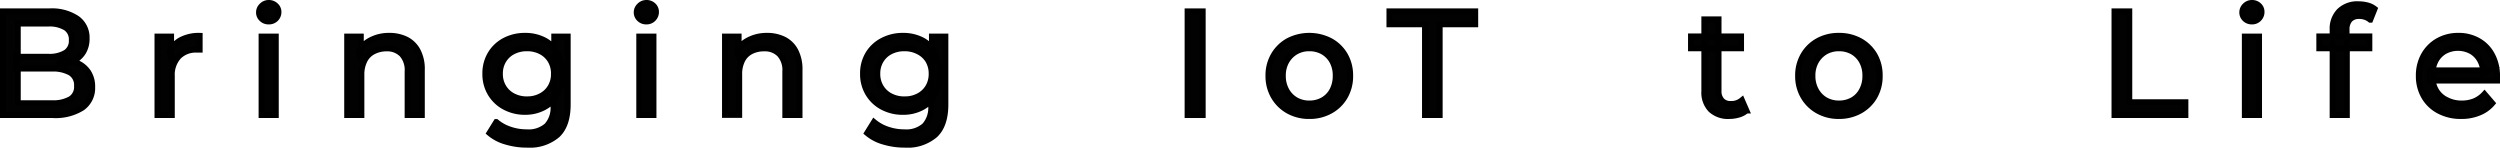 <svg xmlns="http://www.w3.org/2000/svg" viewBox="0 0 421.97 24.92"><defs><style>.cls-1{fill:#020202;stroke:#000;stroke-miterlimit:10;}</style></defs><g id="Layer_2" data-name="Layer 2"><g id="Layer_1-2" data-name="Layer 1"><path class="cls-1" d="M.5,19.42V1.92H8.35A7.64,7.64,0,0,1,13,3.14a3.91,3.91,0,0,1,1.62,3.31A4.33,4.33,0,0,1,14,8.85a4.28,4.28,0,0,1-1.71,1.5,5.27,5.27,0,0,1-2.33.53l.45-.76a6.33,6.33,0,0,1,2.65.53,4.3,4.3,0,0,1,1.83,1.54,4.41,4.41,0,0,1,.67,2.51,4.07,4.07,0,0,1-1.69,3.49,8.45,8.45,0,0,1-5,1.23Zm2.5-2H8.75a5.89,5.89,0,0,0,3.17-.7A2.42,2.42,0,0,0,13,14.5a2.44,2.44,0,0,0-1.11-2.23,6,6,0,0,0-3.17-.69h-6v-2H8.12a5.29,5.29,0,0,0,3-.7,2.36,2.36,0,0,0,1-2.1,2.36,2.36,0,0,0-1-2.1,5.29,5.29,0,0,0-3-.7H3Z"/><path class="cls-1" d="M26.58,19.42V6.17h2.3v3.6l-.23-.89A4.1,4.1,0,0,1,30.5,6.77a6.53,6.53,0,0,1,3.2-.72V8.38l-.29,0h-.26a4.06,4.06,0,0,0-3,1.15A4.58,4.58,0,0,0,29,12.83v6.59Z"/><path class="cls-1" d="M45.35,3.62a1.59,1.59,0,0,1-1.16-.45,1.44,1.44,0,0,1-.47-1.09A1.5,1.5,0,0,1,44.19,1,1.59,1.59,0,0,1,45.35.5a1.63,1.63,0,0,1,1.16.44A1.41,1.41,0,0,1,47,2a1.57,1.57,0,0,1-.44,1.14A1.59,1.59,0,0,1,45.35,3.62Zm-1.2,15.8V6.17h2.4V19.42Z"/><path class="cls-1" d="M65.7,6.05a6.34,6.34,0,0,1,2.86.62A4.47,4.47,0,0,1,70.5,8.58a6.56,6.56,0,0,1,.7,3.22v7.62H68.8V12.08a4,4,0,0,0-.94-2.91,3.47,3.47,0,0,0-2.64-1A4.75,4.75,0,0,0,63,8.7a3.4,3.4,0,0,0-1.46,1.47A5.23,5.23,0,0,0,61,12.6v6.82h-2.4V6.17h2.3V9.75l-.37-.95a4.61,4.61,0,0,1,2-2A6.6,6.6,0,0,1,65.7,6.05Z"/><path class="cls-1" d="M88.65,18.88a7.2,7.2,0,0,1-3.44-.82,6.14,6.14,0,0,1-2.4-2.26,6.3,6.3,0,0,1-.89-3.35,6.29,6.29,0,0,1,.89-3.36,6.09,6.09,0,0,1,2.4-2.24,7.3,7.3,0,0,1,3.44-.8,6.92,6.92,0,0,1,3.1.69A5.28,5.28,0,0,1,94,8.85a7.1,7.1,0,0,1,.83,3.6A7,7,0,0,1,94,16a5.42,5.42,0,0,1-2.24,2.14A6.68,6.68,0,0,1,88.65,18.88Zm.3,5.54a12.32,12.32,0,0,1-3.54-.51,7.38,7.38,0,0,1-2.79-1.46l1.15-1.85a7,7,0,0,0,2.28,1.26,8.6,8.6,0,0,0,2.82.47,4.67,4.67,0,0,0,3.45-1.11,4.5,4.5,0,0,0,1.1-3.34v-2.8l.25-2.63L93.55,9.8V6.17h2.27V17.62c0,2.34-.58,4.05-1.75,5.15A7.14,7.14,0,0,1,89,24.42Zm0-7.65a4.83,4.83,0,0,0,2.35-.55,4,4,0,0,0,1.62-1.52,4.29,4.29,0,0,0,.58-2.25,4.29,4.29,0,0,0-.58-2.25,4,4,0,0,0-1.62-1.51,4.94,4.94,0,0,0-2.35-.54,5,5,0,0,0-2.36.54,4,4,0,0,0-1.62,1.51,4.2,4.2,0,0,0-.59,2.25,4.2,4.2,0,0,0,.59,2.25,4,4,0,0,0,1.62,1.52A4.92,4.92,0,0,0,88.92,16.77Z"/><path class="cls-1" d="M109.1,3.62a1.59,1.59,0,0,1-1.16-.45,1.44,1.44,0,0,1-.47-1.09A1.5,1.5,0,0,1,107.94,1,1.59,1.59,0,0,1,109.1.5a1.63,1.63,0,0,1,1.16.44A1.41,1.41,0,0,1,110.72,2a1.58,1.58,0,0,1-.45,1.14A1.55,1.55,0,0,1,109.1,3.62Zm-1.2,15.8V6.17h2.4V19.42Z"/><path class="cls-1" d="M129.45,6.05a6.34,6.34,0,0,1,2.86.62,4.47,4.47,0,0,1,1.94,1.91,6.68,6.68,0,0,1,.7,3.22v7.62h-2.4V12.08a4,4,0,0,0-.94-2.91,3.47,3.47,0,0,0-2.64-1,4.72,4.72,0,0,0-2.22.5,3.4,3.4,0,0,0-1.46,1.47,5.11,5.11,0,0,0-.52,2.43v6.82h-2.4V6.17h2.3V9.75l-.37-.95a4.61,4.61,0,0,1,2-2A6.6,6.6,0,0,1,129.45,6.05Z"/><path class="cls-1" d="M152.4,18.88a7.2,7.2,0,0,1-3.44-.82,6.14,6.14,0,0,1-2.4-2.26,6.3,6.3,0,0,1-.89-3.35,6.29,6.29,0,0,1,.89-3.36A6.09,6.09,0,0,1,149,6.85a7.3,7.3,0,0,1,3.44-.8,6.92,6.92,0,0,1,3.1.69,5.28,5.28,0,0,1,2.24,2.11,7.1,7.1,0,0,1,.83,3.6,7,7,0,0,1-.83,3.57,5.42,5.42,0,0,1-2.24,2.14A6.68,6.68,0,0,1,152.4,18.88Zm.3,5.54a12.32,12.32,0,0,1-3.54-.51,7.38,7.38,0,0,1-2.79-1.46l1.15-1.85a7,7,0,0,0,2.28,1.26,8.6,8.6,0,0,0,2.82.47,4.67,4.67,0,0,0,3.45-1.11,4.5,4.5,0,0,0,1.1-3.34v-2.8l.25-2.63L157.3,9.8V6.17h2.27V17.62c0,2.34-.58,4.05-1.75,5.15A7.14,7.14,0,0,1,152.7,24.42Zm0-7.65a4.83,4.83,0,0,0,2.35-.55,4,4,0,0,0,1.62-1.52,4.29,4.29,0,0,0,.58-2.25,4.29,4.29,0,0,0-.58-2.25A4,4,0,0,0,155,8.69a4.94,4.94,0,0,0-2.35-.54,5,5,0,0,0-2.36.54,4,4,0,0,0-1.62,1.51,4.2,4.2,0,0,0-.59,2.25,4.2,4.2,0,0,0,.59,2.25,4,4,0,0,0,1.62,1.52A4.92,4.92,0,0,0,152.67,16.77Z"/><path class="cls-1" d="M200.45,19.42V1.92H203v17.5Z"/><path class="cls-1" d="M221,19.58a7.16,7.16,0,0,1-3.55-.88A6.51,6.51,0,0,1,215,16.29a6.8,6.8,0,0,1-.9-3.49,6.76,6.76,0,0,1,.9-3.5,6.46,6.46,0,0,1,2.45-2.39,7.74,7.74,0,0,1,7.09,0A6.37,6.37,0,0,1,227,9.29a6.83,6.83,0,0,1,.89,3.51,6.85,6.85,0,0,1-.89,3.5,6.35,6.35,0,0,1-2.45,2.4A7.15,7.15,0,0,1,221,19.58Zm0-2.11a4.58,4.58,0,0,0,2.29-.57,4.05,4.05,0,0,0,1.59-1.64,5.13,5.13,0,0,0,.57-2.46,5,5,0,0,0-.57-2.46,4.2,4.2,0,0,0-1.59-1.62A4.58,4.58,0,0,0,221,8.15a4.5,4.5,0,0,0-2.27.57,4.36,4.36,0,0,0-1.6,1.62,4.82,4.82,0,0,0-.6,2.46,4.93,4.93,0,0,0,.6,2.46,4.21,4.21,0,0,0,1.6,1.64A4.5,4.5,0,0,0,221,17.47Z"/><path class="cls-1" d="M240.52,19.42V4.1h-6V1.92H249V4.1h-6V19.42Z"/><path class="cls-1" d="M285.42,8.15v-2h8.45v2Zm6.45,11.43a4.25,4.25,0,0,1-3.1-1.08,4.13,4.13,0,0,1-1.1-3.08V3.27h2.4V15.33a2.3,2.3,0,0,0,.54,1.64,2,2,0,0,0,1.54.58,2.8,2.8,0,0,0,1.87-.63l.75,1.73a3.37,3.37,0,0,1-1.31.7A5.61,5.61,0,0,1,291.87,19.58Z"/><path class="cls-1" d="M310.4,19.58a7.11,7.11,0,0,1-3.55-.88,6.44,6.44,0,0,1-2.45-2.41,6.8,6.8,0,0,1-.9-3.49,6.76,6.76,0,0,1,.9-3.5,6.39,6.39,0,0,1,2.45-2.39,7.2,7.2,0,0,1,3.55-.86,7.3,7.3,0,0,1,3.54.86,6.44,6.44,0,0,1,2.45,2.38,6.83,6.83,0,0,1,.88,3.51,6.84,6.84,0,0,1-.88,3.5,6.42,6.42,0,0,1-2.45,2.4A7.2,7.2,0,0,1,310.4,19.58Zm0-2.11a4.6,4.6,0,0,0,2.29-.57,4,4,0,0,0,1.58-1.64,5,5,0,0,0,.58-2.46,4.92,4.92,0,0,0-.58-2.46,4.17,4.17,0,0,0-1.58-1.62,4.6,4.6,0,0,0-2.29-.57,4.54,4.54,0,0,0-2.28.57,4.44,4.44,0,0,0-1.6,1.62,4.82,4.82,0,0,0-.6,2.46,4.93,4.93,0,0,0,.6,2.46,4.28,4.28,0,0,0,1.6,1.64A4.54,4.54,0,0,0,310.4,17.47Z"/><path class="cls-1" d="M356.9,19.42V1.92h2.5V17.25h9.47v2.17Z"/><path class="cls-1" d="M380.1,3.62a1.61,1.61,0,0,1-1.17-.45,1.47,1.47,0,0,1-.46-1.09A1.53,1.53,0,0,1,378.93,1,1.61,1.61,0,0,1,380.1.5a1.64,1.64,0,0,1,1.16.44A1.41,1.41,0,0,1,381.72,2a1.58,1.58,0,0,1-.45,1.14A1.55,1.55,0,0,1,380.1,3.62Zm-1.2,15.8V6.17h2.4V19.42Z"/><path class="cls-1" d="M391.47,8.15v-2h8.45v2Zm2.25,11.27V5a4.24,4.24,0,0,1,1.14-3.11A4.32,4.32,0,0,1,398.1.72a6,6,0,0,1,1.48.19,3.3,3.3,0,0,1,1.22.59l-.73,1.83a2.61,2.61,0,0,0-.85-.47,3,3,0,0,0-1-.16,2.1,2.1,0,0,0-1.6.59A2.48,2.48,0,0,0,396.07,5V6.8l.05,1.1V19.42Z"/><path class="cls-1" d="M415.4,19.58a7.77,7.77,0,0,1-3.74-.88,6.22,6.22,0,0,1-2.5-2.4,6.85,6.85,0,0,1-.89-3.5,7,7,0,0,1,.86-3.5,6.28,6.28,0,0,1,2.38-2.39,6.83,6.83,0,0,1,3.41-.86,6.63,6.63,0,0,1,3.4.85,5.91,5.91,0,0,1,2.31,2.39,7.35,7.35,0,0,1,.84,3.59c0,.09,0,.21,0,.34s0,.26,0,.38H410.15V11.88h10l-1,.59a4.48,4.48,0,0,0-.53-2.27,3.91,3.91,0,0,0-1.51-1.56,4.72,4.72,0,0,0-4.46,0,4,4,0,0,0-1.53,1.57,4.87,4.87,0,0,0-.55,2.31v.4a4.55,4.55,0,0,0,.62,2.37A4.09,4.09,0,0,0,413,16.9a5.38,5.38,0,0,0,2.52.57,5.63,5.63,0,0,0,2.14-.39,4.85,4.85,0,0,0,1.69-1.2l1.32,1.54a5.68,5.68,0,0,1-2.24,1.6A7.68,7.68,0,0,1,415.4,19.58Z"/></g></g></svg>